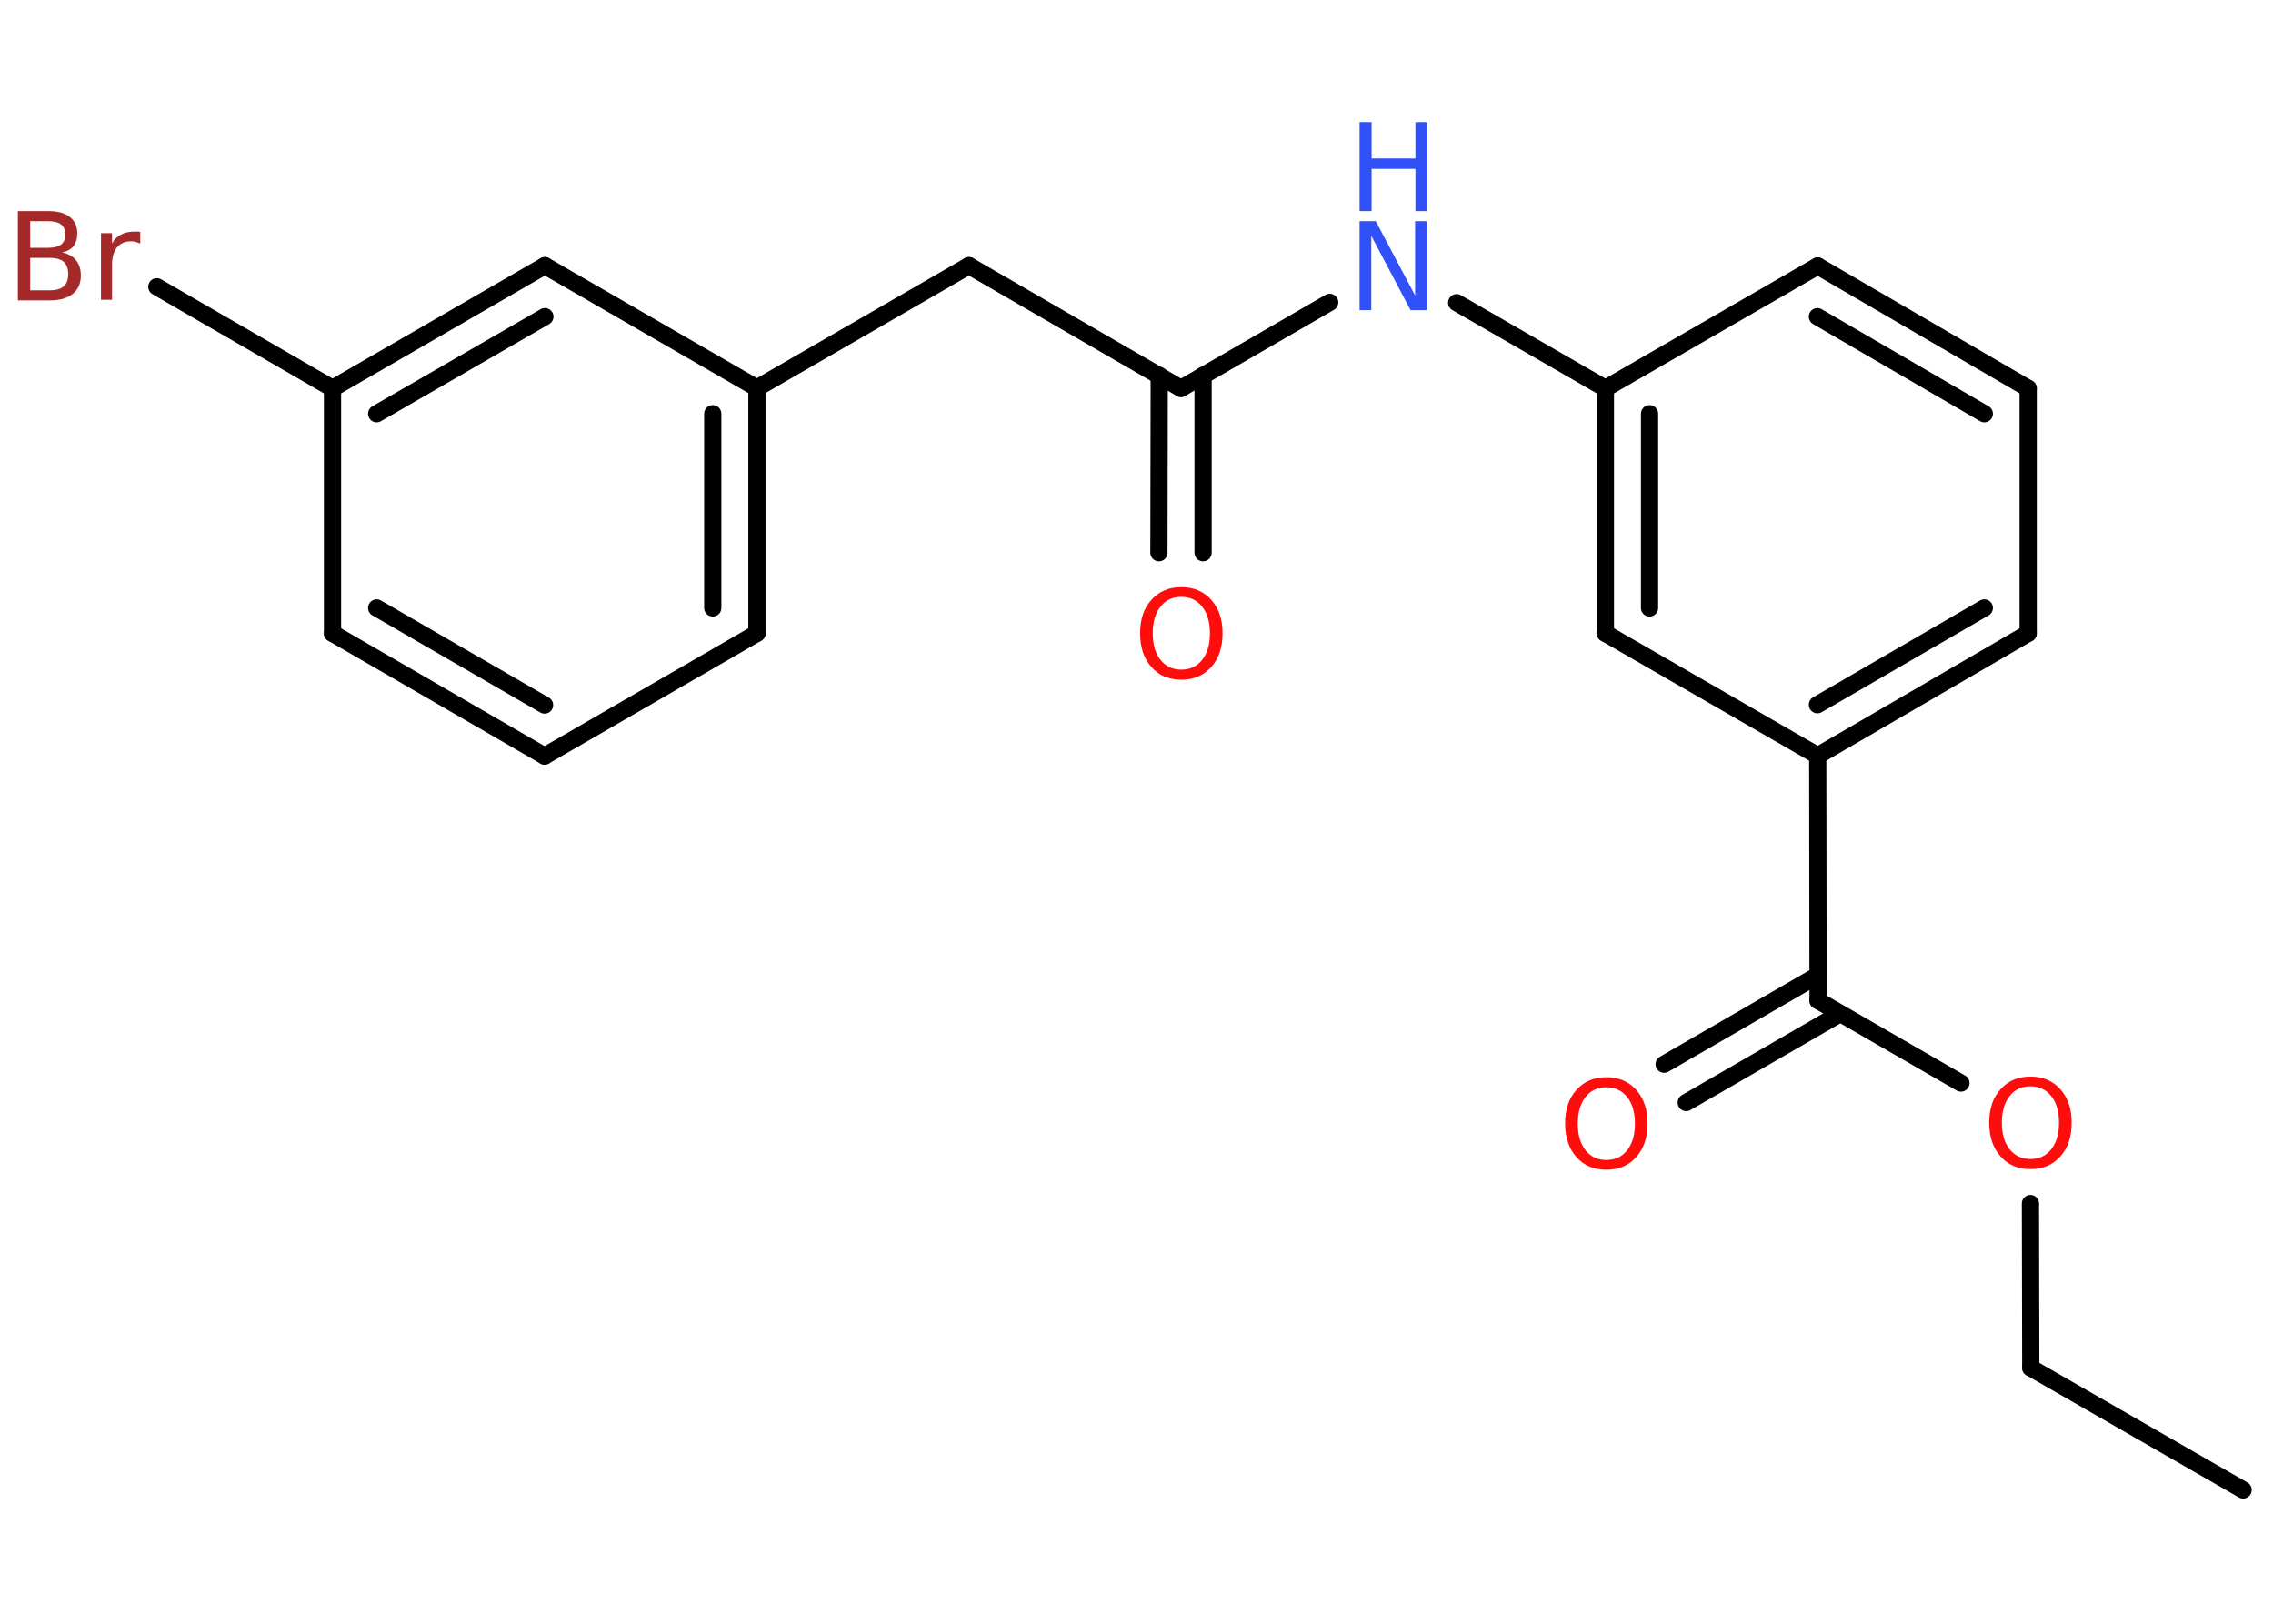 <?xml version='1.0' encoding='UTF-8'?>
<!DOCTYPE svg PUBLIC "-//W3C//DTD SVG 1.1//EN" "http://www.w3.org/Graphics/SVG/1.1/DTD/svg11.dtd">
<svg version='1.2' xmlns='http://www.w3.org/2000/svg' xmlns:xlink='http://www.w3.org/1999/xlink' width='70.0mm' height='50.0mm' viewBox='0 0 70.0 50.0'>
  <desc>Generated by the Chemistry Development Kit (http://github.com/cdk)</desc>
  <g stroke-linecap='round' stroke-linejoin='round' stroke='#000000' stroke-width='.53' fill='#FF0D0D'>
    <rect x='.0' y='.0' width='70.0' height='50.0' fill='#FFFFFF' stroke='none'/>
    <g id='mol1' class='mol'>
      <line id='mol1bnd1' class='bond' x1='69.08' y1='45.88' x2='62.54' y2='42.12'/>
      <line id='mol1bnd2' class='bond' x1='62.54' y1='42.12' x2='62.53' y2='37.06'/>
      <line id='mol1bnd3' class='bond' x1='60.39' y1='33.35' x2='55.99' y2='30.81'/>
      <g id='mol1bnd4' class='bond'>
        <line x1='56.67' y1='31.21' x2='51.93' y2='33.95'/>
        <line x1='55.99' y1='30.03' x2='51.25' y2='32.77'/>
      </g>
      <line id='mol1bnd5' class='bond' x1='55.99' y1='30.81' x2='55.98' y2='23.27'/>
      <g id='mol1bnd6' class='bond'>
        <line x1='55.98' y1='23.27' x2='62.46' y2='19.5'/>
        <line x1='55.97' y1='21.7' x2='61.11' y2='18.72'/>
      </g>
      <line id='mol1bnd7' class='bond' x1='62.46' y1='19.5' x2='62.46' y2='11.96'/>
      <g id='mol1bnd8' class='bond'>
        <line x1='62.46' y1='11.96' x2='55.98' y2='8.19'/>
        <line x1='61.11' y1='12.74' x2='55.97' y2='9.75'/>
      </g>
      <line id='mol1bnd9' class='bond' x1='55.98' y1='8.19' x2='49.44' y2='11.96'/>
      <line id='mol1bnd10' class='bond' x1='49.44' y1='11.96' x2='44.86' y2='9.32'/>
      <line id='mol1bnd11' class='bond' x1='40.95' y1='9.31' x2='36.37' y2='11.96'/>
      <g id='mol1bnd12' class='bond'>
        <line x1='37.05' y1='11.56' x2='37.05' y2='17.02'/>
        <line x1='35.7' y1='11.56' x2='35.69' y2='17.02'/>
      </g>
      <line id='mol1bnd13' class='bond' x1='36.37' y1='11.96' x2='29.84' y2='8.18'/>
      <line id='mol1bnd14' class='bond' x1='29.84' y1='8.18' x2='23.31' y2='11.95'/>
      <g id='mol1bnd15' class='bond'>
        <line x1='23.31' y1='19.5' x2='23.31' y2='11.95'/>
        <line x1='21.95' y1='18.72' x2='21.95' y2='12.74'/>
      </g>
      <line id='mol1bnd16' class='bond' x1='23.31' y1='19.5' x2='16.77' y2='23.28'/>
      <g id='mol1bnd17' class='bond'>
        <line x1='10.24' y1='19.5' x2='16.77' y2='23.28'/>
        <line x1='11.6' y1='18.72' x2='16.77' y2='21.71'/>
      </g>
      <line id='mol1bnd18' class='bond' x1='10.24' y1='19.5' x2='10.24' y2='11.96'/>
      <line id='mol1bnd19' class='bond' x1='10.24' y1='11.96' x2='4.83' y2='8.83'/>
      <g id='mol1bnd20' class='bond'>
        <line x1='16.78' y1='8.18' x2='10.24' y2='11.96'/>
        <line x1='16.78' y1='9.75' x2='11.6' y2='12.74'/>
      </g>
      <line id='mol1bnd21' class='bond' x1='23.31' y1='11.95' x2='16.78' y2='8.18'/>
      <g id='mol1bnd22' class='bond'>
        <line x1='49.44' y1='11.96' x2='49.44' y2='19.5'/>
        <line x1='50.8' y1='12.74' x2='50.8' y2='18.72'/>
      </g>
      <line id='mol1bnd23' class='bond' x1='55.98' y1='23.27' x2='49.44' y2='19.5'/>
      <path id='mol1atm3' class='atom' d='M62.53 33.45q-.41 .0 -.64 .3q-.24 .3 -.24 .82q.0 .52 .24 .82q.24 .3 .64 .3q.4 .0 .64 -.3q.24 -.3 .24 -.82q.0 -.52 -.24 -.82q-.24 -.3 -.64 -.3zM62.53 33.15q.57 .0 .92 .39q.35 .39 .35 1.03q.0 .65 -.35 1.04q-.35 .39 -.92 .39q-.58 .0 -.92 -.39q-.35 -.39 -.35 -1.04q.0 -.65 .35 -1.03q.35 -.39 .92 -.39z' stroke='none'/>
      <path id='mol1atm5' class='atom' d='M49.47 33.48q-.41 .0 -.64 .3q-.24 .3 -.24 .82q.0 .52 .24 .82q.24 .3 .64 .3q.4 .0 .64 -.3q.24 -.3 .24 -.82q.0 -.52 -.24 -.82q-.24 -.3 -.64 -.3zM49.47 33.17q.57 .0 .92 .39q.35 .39 .35 1.03q.0 .65 -.35 1.04q-.35 .39 -.92 .39q-.58 .0 -.92 -.39q-.35 -.39 -.35 -1.04q.0 -.65 .35 -1.03q.35 -.39 .92 -.39z' stroke='none'/>
      <g id='mol1atm11' class='atom'>
        <path d='M41.87 6.81h.5l1.21 2.29v-2.29h.36v2.74h-.5l-1.21 -2.29v2.29h-.36v-2.74z' stroke='none' fill='#3050F8'/>
        <path d='M41.87 3.76h.37v1.12h1.35v-1.12h.37v2.74h-.37v-1.3h-1.35v1.3h-.37v-2.74z' stroke='none' fill='#3050F8'/>
      </g>
      <path id='mol1atm13' class='atom' d='M36.38 18.38q-.41 .0 -.64 .3q-.24 .3 -.24 .82q.0 .52 .24 .82q.24 .3 .64 .3q.4 .0 .64 -.3q.24 -.3 .24 -.82q.0 -.52 -.24 -.82q-.24 -.3 -.64 -.3zM36.38 18.08q.57 .0 .92 .39q.35 .39 .35 1.03q.0 .65 -.35 1.04q-.35 .39 -.92 .39q-.58 .0 -.92 -.39q-.35 -.39 -.35 -1.04q.0 -.65 .35 -1.03q.35 -.39 .92 -.39z' stroke='none'/>
      <path id='mol1atm20' class='atom' d='M.93 7.93v1.01h.59q.3 .0 .44 -.12q.14 -.12 .14 -.38q.0 -.26 -.14 -.38q-.14 -.12 -.44 -.12h-.59zM.93 6.8v.83h.55q.27 .0 .4 -.1q.13 -.1 .13 -.31q.0 -.21 -.13 -.31q-.13 -.1 -.4 -.1h-.55zM.56 6.5h.94q.42 .0 .65 .18q.23 .18 .23 .5q.0 .25 -.12 .4q-.12 .15 -.35 .19q.28 .06 .43 .24q.15 .19 .15 .47q.0 .37 -.25 .57q-.25 .2 -.71 .2h-.98v-2.74zM4.31 7.5q-.06 -.03 -.12 -.05q-.07 -.02 -.15 -.02q-.28 .0 -.44 .19q-.15 .19 -.15 .53v1.08h-.34v-2.05h.34v.32q.1 -.19 .28 -.28q.17 -.09 .42 -.09q.04 .0 .08 .0q.04 .0 .09 .01v.35z' stroke='none' fill='#A62929'/>
    </g>
  </g>
</svg>
